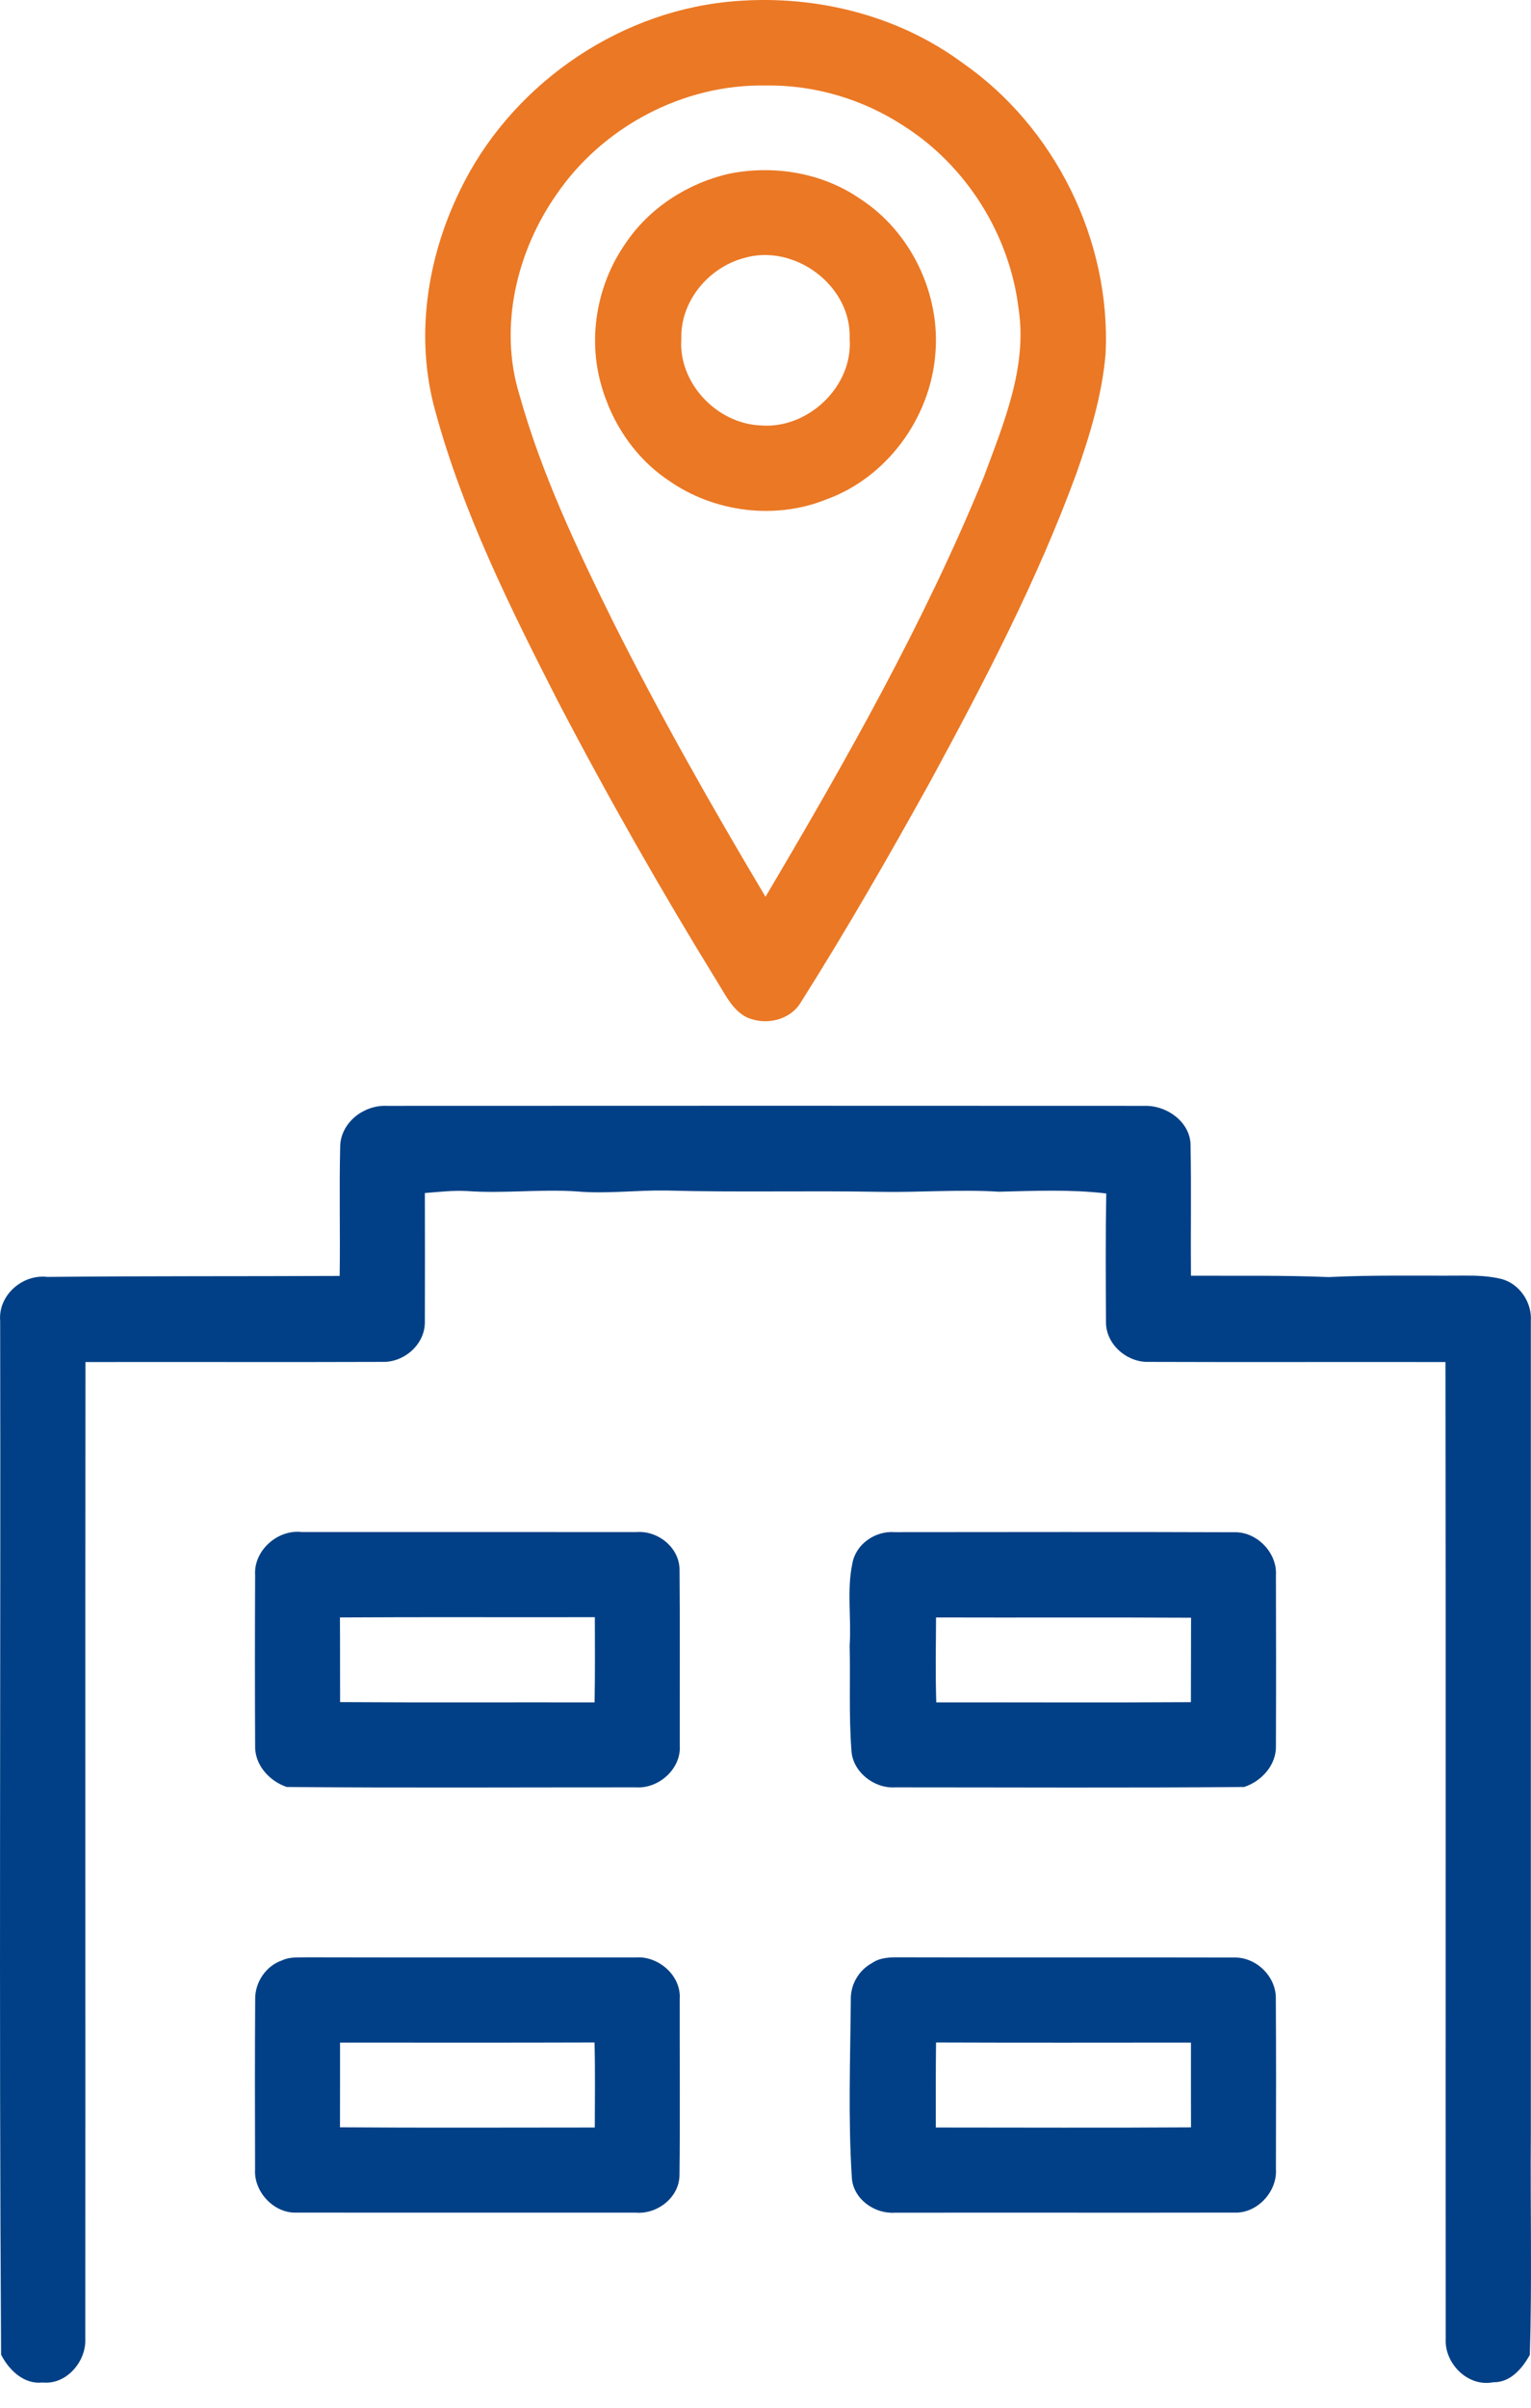 <svg class="tool-icon" fill="none" height="44" viewBox="0 0 28 44" width="28" xmlns="http://www.w3.org/2000/svg"> <path d="M13.303 0.034C14.806 -0.119 16.372 0.242 17.596 1.144C19.297 2.322 20.321 4.4 20.22 6.467C20.155 7.221 19.934 7.949 19.683 8.66C18.971 10.601 18.013 12.438 17.029 14.253C16.267 15.63 15.481 16.996 14.64 18.327C14.439 18.651 13.996 18.742 13.659 18.592C13.41 18.468 13.282 18.209 13.143 17.983C12.1 16.291 11.116 14.563 10.196 12.801C9.326 11.096 8.464 9.364 7.96 7.509C7.589 6.181 7.804 4.734 8.401 3.505C9.3 1.614 11.217 0.247 13.303 0.034ZM10.18 3.55C9.448 4.593 9.119 5.972 9.498 7.209C9.902 8.656 10.549 10.02 11.213 11.362C12.073 13.075 13.019 14.742 14 16.388C15.469 13.907 16.899 11.388 17.993 8.716C18.356 7.735 18.793 6.705 18.628 5.637C18.464 4.284 17.67 3.022 16.517 2.294C15.774 1.81 14.886 1.547 13.998 1.563C12.5 1.534 11.024 2.316 10.18 3.55Z" fill="#EB7824"></path> <path d="M13.339 3.174C14.157 3.01 15.043 3.157 15.733 3.635C16.661 4.236 17.203 5.371 17.106 6.469C17.015 7.637 16.221 8.726 15.114 9.126C14.174 9.506 13.054 9.361 12.228 8.78C11.563 8.338 11.111 7.61 10.946 6.835C10.774 6.019 10.96 5.137 11.436 4.454C11.871 3.801 12.577 3.346 13.339 3.174ZM13.601 4.717C12.956 4.891 12.441 5.508 12.461 6.188C12.401 6.995 13.107 7.739 13.904 7.774C14.768 7.85 15.603 7.068 15.539 6.192C15.579 5.218 14.525 4.44 13.601 4.717Z" fill="#EB7824"></path> <path d="M6.222 20.933C6.242 20.507 6.656 20.191 7.071 20.209C11.691 20.207 16.313 20.206 20.934 20.209C21.346 20.198 21.787 20.514 21.774 20.954C21.789 21.74 21.774 22.526 21.781 23.313C22.62 23.317 23.46 23.303 24.301 23.338C25.118 23.297 25.938 23.317 26.756 23.311C26.99 23.309 27.227 23.316 27.457 23.372C27.791 23.458 28.022 23.804 27.997 24.145C27.997 29.098 27.997 34.049 27.997 39.002C27.986 40.345 28.02 41.69 27.979 43.033C27.841 43.282 27.623 43.541 27.311 43.534C26.848 43.627 26.417 43.194 26.44 42.742C26.436 36.792 26.444 30.841 26.436 24.891C24.629 24.887 22.821 24.895 21.014 24.888C20.607 24.902 20.216 24.562 20.227 24.145C20.223 23.367 20.218 22.587 20.232 21.81C19.585 21.733 18.922 21.762 18.268 21.778C17.539 21.732 16.81 21.794 16.081 21.78C14.78 21.756 13.482 21.792 12.181 21.756C11.633 21.748 11.086 21.821 10.54 21.772C9.876 21.728 9.211 21.814 8.547 21.766C8.287 21.751 8.029 21.782 7.77 21.802C7.771 22.583 7.773 23.364 7.77 24.145C7.781 24.562 7.395 24.902 6.987 24.888C5.179 24.895 3.371 24.887 1.563 24.891C1.557 30.842 1.564 36.792 1.56 42.744C1.577 43.155 1.215 43.582 0.784 43.539C0.437 43.578 0.168 43.316 0.02 43.031C-0.02 36.735 0.015 30.438 0.003 24.141C-0.037 23.672 0.408 23.28 0.868 23.335C2.649 23.317 4.429 23.325 6.212 23.317C6.224 22.523 6.202 21.728 6.222 20.933Z" fill="#014086"></path> <path d="M4.666 28.788C4.635 28.336 5.077 27.945 5.52 27.997C7.558 27.997 9.596 27.996 11.635 27.998C12.033 27.964 12.434 28.285 12.428 28.698C12.438 29.763 12.43 30.828 12.432 31.893C12.463 32.322 12.049 32.691 11.63 32.663C9.502 32.662 7.373 32.675 5.244 32.656C4.922 32.547 4.654 32.249 4.666 31.896C4.661 30.859 4.661 29.823 4.666 28.788ZM6.217 29.558C6.221 30.074 6.217 30.59 6.22 31.105C7.772 31.115 9.323 31.107 10.874 31.11C10.884 30.59 10.88 30.072 10.879 29.553C9.325 29.557 7.771 29.548 6.217 29.558Z" fill="#014086"></path> <path d="M15.589 28.569C15.652 28.214 16.012 27.971 16.363 27.999C18.432 27.998 20.501 27.993 22.571 28.001C22.981 27.987 23.361 28.373 23.335 28.786C23.338 29.822 23.339 30.858 23.335 31.894C23.348 32.249 23.079 32.548 22.755 32.656C20.627 32.675 18.497 32.663 16.368 32.663C15.982 32.687 15.585 32.374 15.571 31.977C15.523 31.343 15.554 30.707 15.539 30.072C15.573 29.572 15.484 29.063 15.589 28.569ZM17.119 29.558C17.116 30.075 17.107 30.593 17.123 31.11C18.675 31.107 20.227 31.116 21.78 31.106C21.783 30.591 21.78 30.077 21.783 29.563C20.228 29.554 18.673 29.563 17.119 29.558Z" fill="#014086"></path> <path d="M5.161 35.824C5.303 35.755 5.466 35.775 5.62 35.769C7.623 35.774 9.627 35.77 11.631 35.771C12.045 35.742 12.463 36.106 12.431 36.535C12.429 37.603 12.44 38.672 12.427 39.741C12.429 40.152 12.026 40.467 11.629 40.435C9.563 40.433 7.498 40.437 5.432 40.434C5.013 40.456 4.638 40.055 4.665 39.641C4.662 38.606 4.66 37.573 4.667 36.538C4.661 36.227 4.864 35.922 5.161 35.824ZM6.219 37.327C6.22 37.843 6.218 38.358 6.218 38.875C7.771 38.887 9.325 38.879 10.878 38.879C10.879 38.36 10.887 37.843 10.873 37.325C9.322 37.33 7.77 37.328 6.219 37.327Z" fill="#014086"></path> <path d="M15.948 35.874C16.098 35.769 16.283 35.768 16.458 35.769C18.495 35.775 20.531 35.768 22.568 35.773C22.977 35.761 23.349 36.127 23.333 36.539C23.34 37.572 23.337 38.606 23.335 39.639C23.362 40.054 22.989 40.455 22.569 40.434C20.5 40.438 18.431 40.433 16.362 40.436C15.989 40.46 15.602 40.182 15.579 39.795C15.51 38.716 15.551 37.634 15.56 36.553C15.55 36.273 15.703 36.006 15.948 35.874ZM17.119 37.325C17.113 37.843 17.114 38.361 17.115 38.879C18.671 38.879 20.226 38.887 21.782 38.876C21.781 38.359 21.78 37.843 21.781 37.327C20.227 37.328 18.673 37.331 17.119 37.325Z" fill="#014086"></path> </svg>